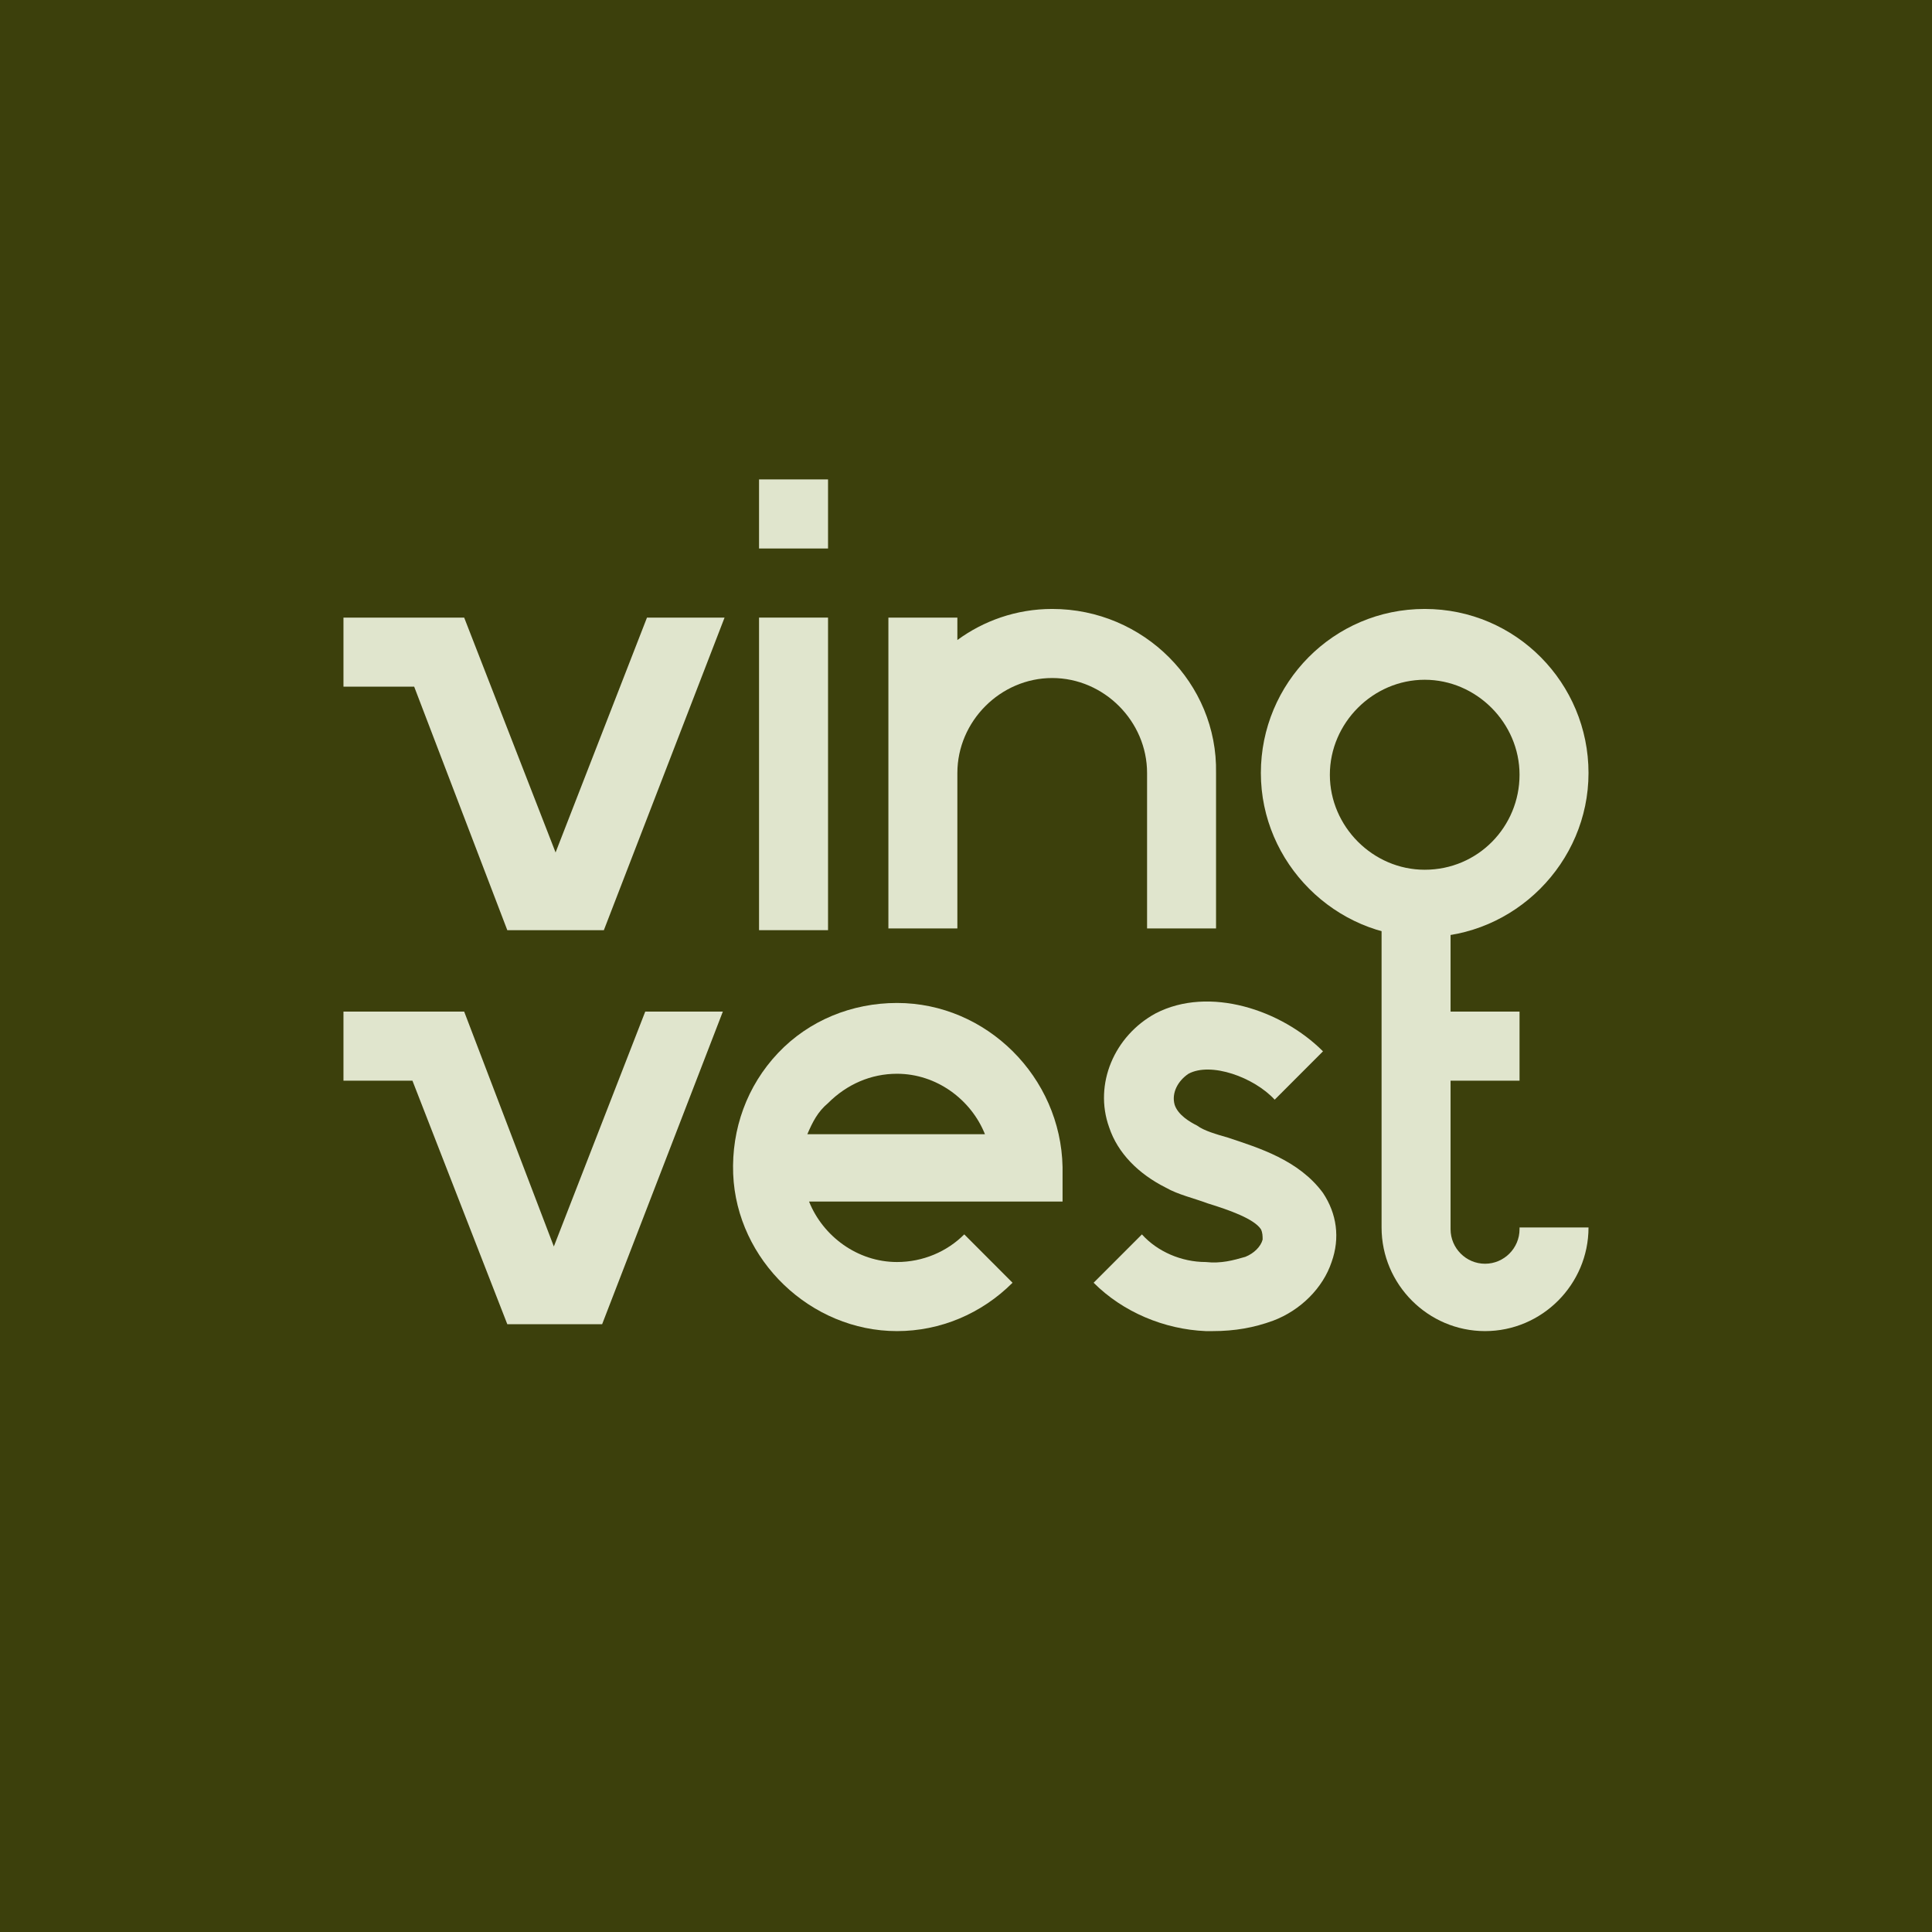 <svg width="90" height="90" viewBox="0 0 90 90" fill="none" xmlns="http://www.w3.org/2000/svg">
<rect width="90" height="90" fill="#3C400C"/>
<path d="M70.786 57.261C70.786 58.146 70.063 58.87 69.179 58.87C68.296 58.87 67.573 58.146 67.573 57.261V50.342H70.786V47.124H67.573V42.297H64.359V47.124V50.342V57.181C64.359 59.836 66.528 62.008 69.179 62.008C71.83 62.008 73.999 59.836 73.999 57.181H70.786V57.261Z" fill="#E0E5CD"/>
<path d="M41.786 46.722C39.697 46.722 37.689 47.526 36.243 49.055C34.797 50.583 34.074 52.595 34.154 54.687C34.315 58.709 37.769 62.008 41.786 62.008C43.794 62.008 45.722 61.203 47.168 59.755L44.919 57.502C44.116 58.307 42.991 58.79 41.786 58.79C39.938 58.79 38.332 57.583 37.689 55.974H49.498V54.365C49.418 50.181 45.963 46.722 41.786 46.722ZM37.609 52.836C37.85 52.273 38.091 51.79 38.573 51.388C39.456 50.503 40.581 50.02 41.786 50.02C43.634 50.02 45.24 51.227 45.883 52.836H37.609Z" fill="#E0E5CD"/>
<path d="M38.573 28.77H35.359V43.331H38.573V28.77Z" fill="#E0E5CD"/>
<path d="M25.881 39.711L21.623 28.77H18.008H16V31.988H19.294L23.632 43.331H24.435H27.247H28.13L33.753 28.77H30.139L25.881 39.711Z" fill="#E0E5CD"/>
<path d="M25.8 58.066L21.623 47.124H18.008H16V50.342H19.213L23.632 61.686H24.435H27.247H28.05L33.673 47.124H30.058L25.8 58.066Z" fill="#E0E5CD"/>
<path d="M38.573 22.333H35.359V25.551H38.573V22.333Z" fill="#E0E5CD"/>
<path d="M66.368 28.367C62.11 28.367 58.736 31.827 58.736 36.01C58.736 40.194 62.191 43.653 66.368 43.653C70.545 43.653 73.999 40.194 73.999 36.01C73.999 31.827 70.626 28.367 66.368 28.367ZM66.368 40.516C63.958 40.516 61.95 38.504 61.95 36.091C61.95 33.677 63.958 31.666 66.368 31.666C68.778 31.666 70.786 33.677 70.786 36.091C70.786 38.504 68.858 40.516 66.368 40.516Z" fill="#E0E5CD"/>
<path d="M57.211 52.997C56.649 52.836 56.087 52.675 55.765 52.434C55.444 52.273 54.882 51.951 54.721 51.469C54.56 50.906 54.882 50.342 55.364 50.02C56.408 49.457 58.416 50.181 59.38 51.227L61.63 48.975C59.702 47.044 56.328 45.917 53.837 47.205C51.909 48.251 50.945 50.503 51.668 52.515C52.07 53.721 53.034 54.687 54.319 55.33C54.882 55.652 55.605 55.813 56.247 56.054C57.291 56.376 58.416 56.779 58.737 57.261C58.818 57.422 58.818 57.583 58.818 57.744C58.737 58.066 58.416 58.388 58.014 58.548C57.452 58.709 56.89 58.87 56.167 58.79C55.042 58.79 53.918 58.307 53.195 57.503L50.945 59.755C52.311 61.123 54.239 61.928 56.167 62.008C56.247 62.008 56.328 62.008 56.488 62.008C57.532 62.008 58.416 61.847 59.3 61.525C60.585 61.043 61.63 59.997 62.031 58.79C62.433 57.664 62.272 56.537 61.63 55.572C60.505 54.043 58.657 53.48 57.211 52.997Z" fill="#E0E5CD"/>
<path d="M49.016 28.367C47.329 28.367 45.803 28.93 44.598 29.815V28.77H41.385V36.01V43.251H44.598V36.01C44.598 33.597 46.606 31.585 49.016 31.585C51.426 31.585 53.435 33.597 53.435 36.01V43.251H56.648V36.01C56.728 31.827 53.274 28.367 49.016 28.367Z" fill="#E0E5CD"/>
</svg>
